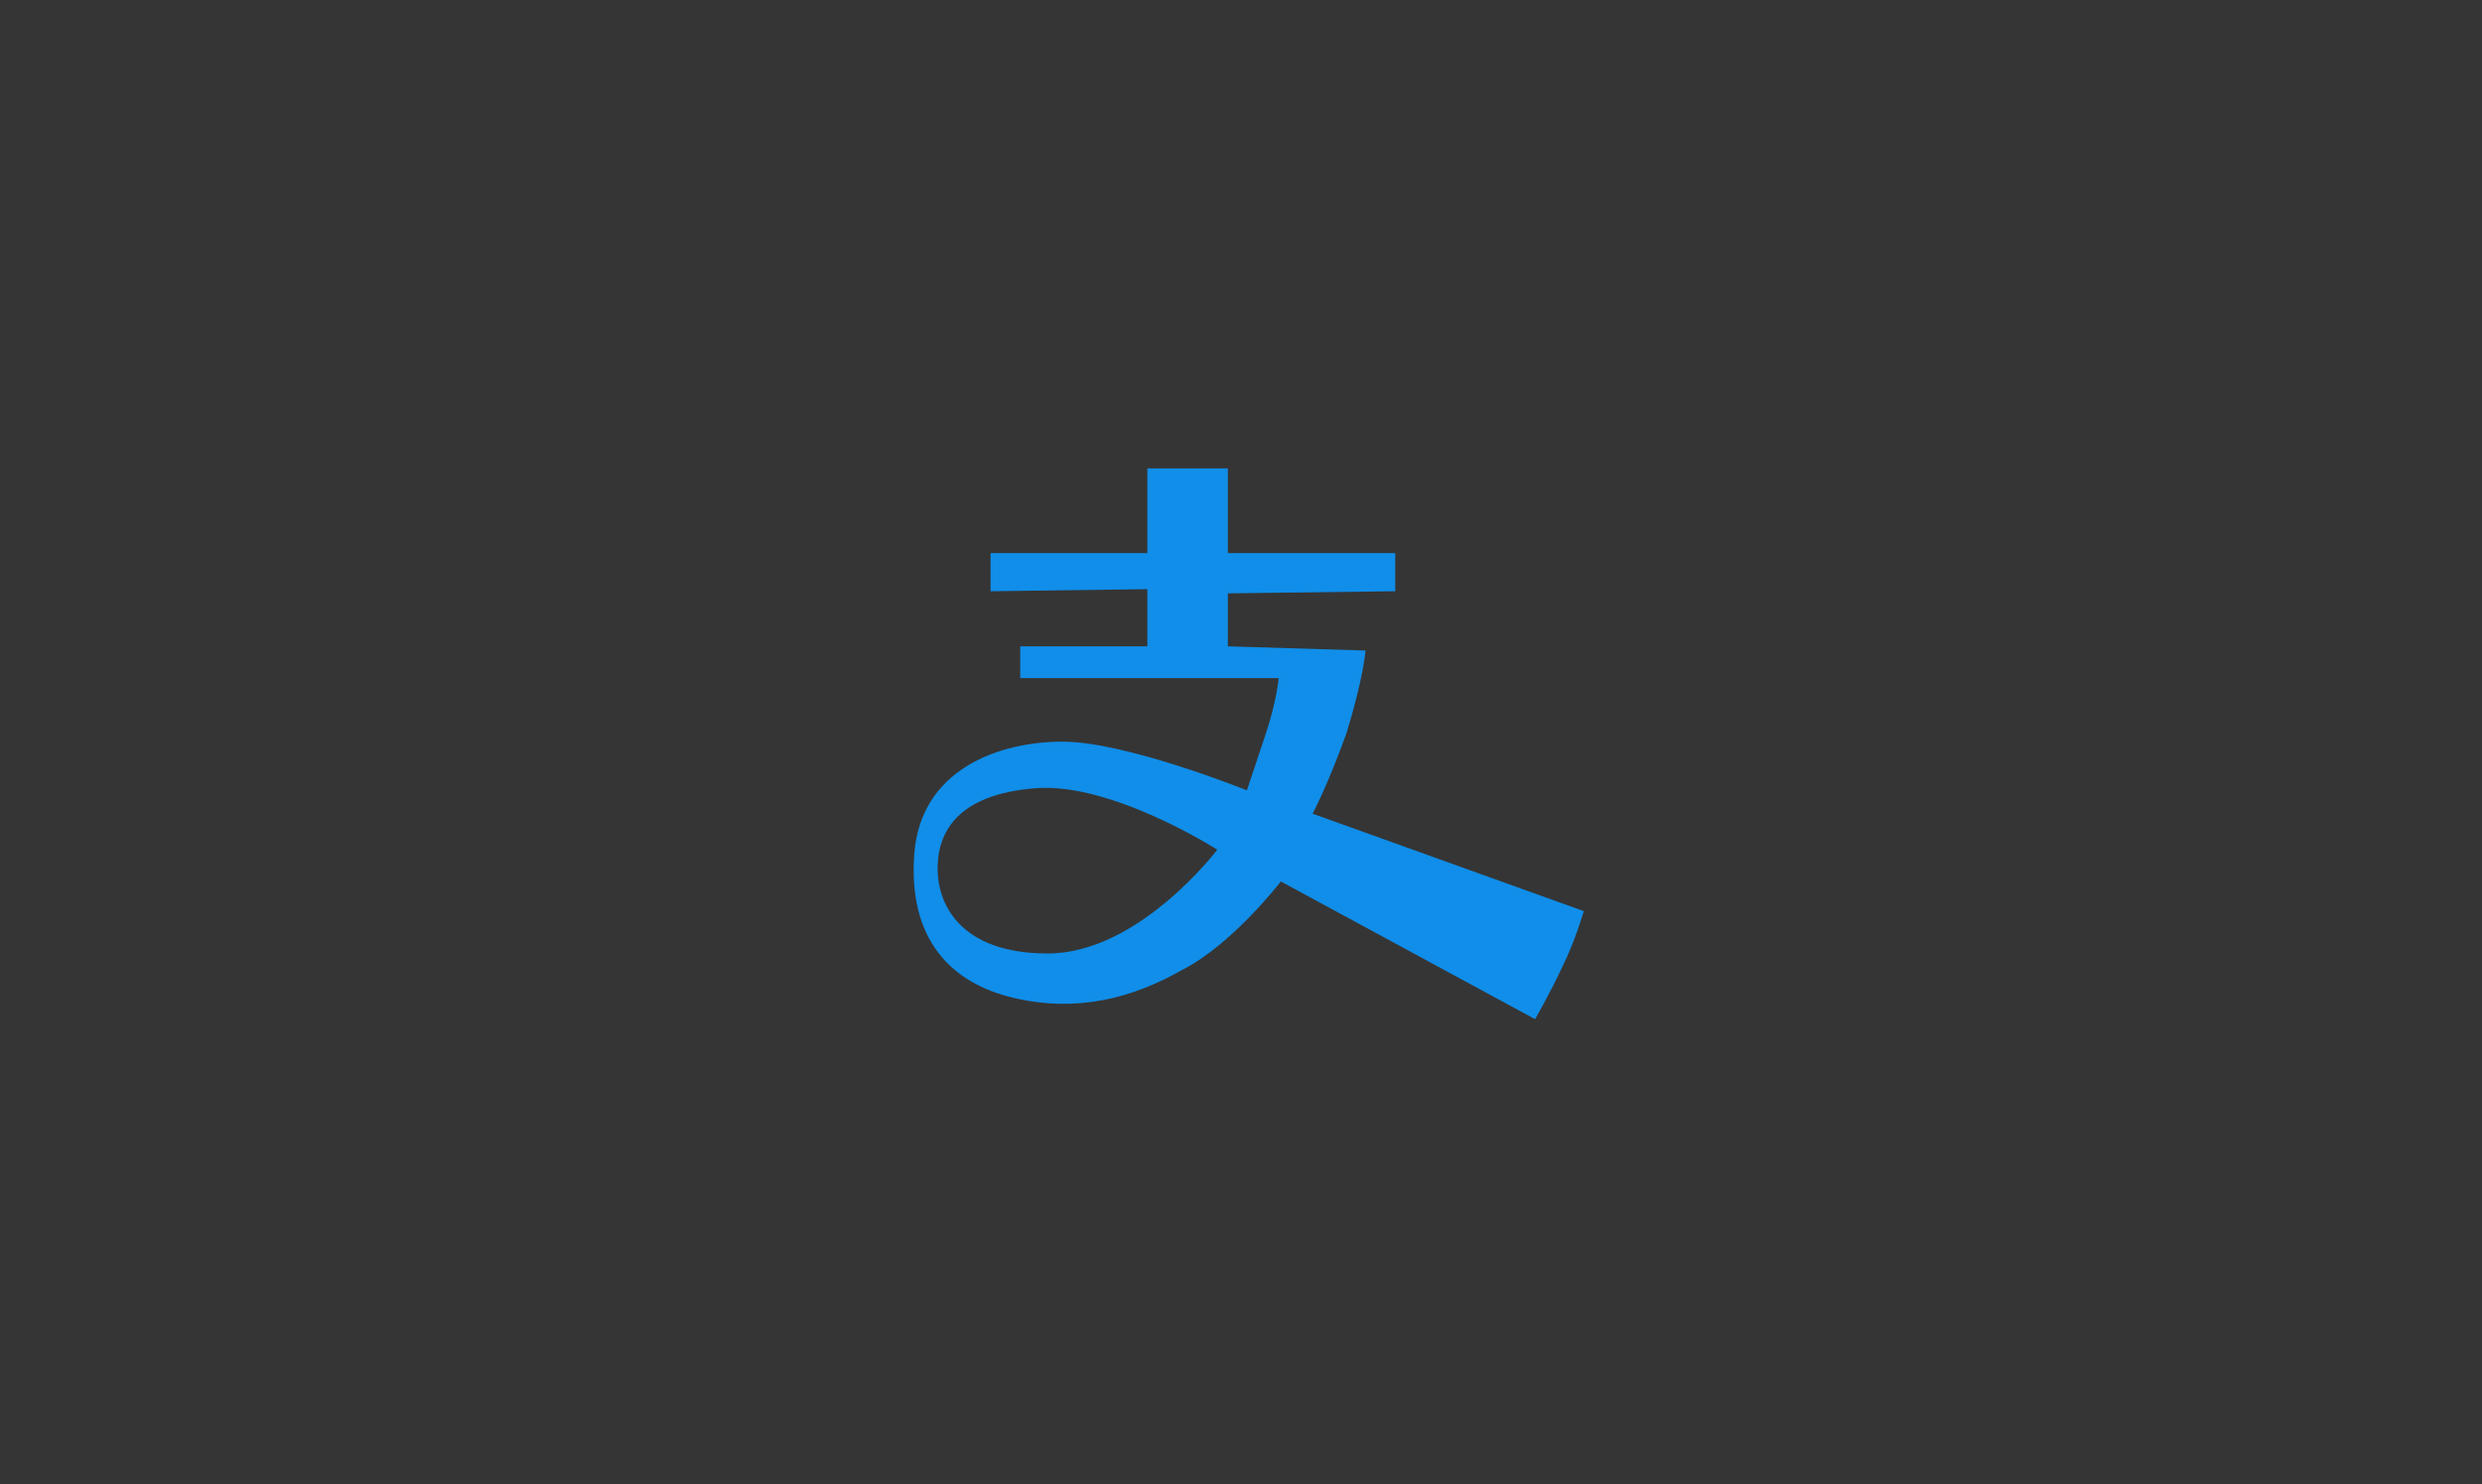 <?xml version="1.0" encoding="UTF-8"?>
<svg width="107px" height="64px" viewBox="0 0 107 64" version="1.1" xmlns="http://www.w3.org/2000/svg" xmlns:xlink="http://www.w3.org/1999/xlink">
    <rect x="0" y="0" width="107" height="64" fill="#333333" stroke="none"/>
    <!-- Generator: Sketch 56.2 (81672) - https://sketch.com -->
    <title>Alipay_hover</title>
    <desc>Created with Sketch.</desc>
    <g id="Page" stroke="none" stroke-width="1" fill="none" fill-rule="evenodd">
        <g id="2验证码登录-地区选择-输入框激活-icon-hover" transform="translate(-720, -537)">
            <g id="编组-2" transform="translate(500, 139)">
                <g id="Alipay_hover" transform="translate(220, 398)">
                    <rect id="矩形" fill-opacity="0.01" fill="#FFFFFF" x="0" y="0" width="107" height="64"></rect>
                    <g id="ZhiFuBao" transform="translate(38.5, 20)" fill="#108EE9" fill-rule="nonzero">
                        <path d="M18.087,15.083 C18.087,15.083 18.726,13.896 19.548,11.612 C20.279,9.238 20.37,8.05 20.37,8.05 L14.433,7.868 L14.433,5.584 L21.649,5.493 L21.649,3.849 L14.433,3.849 L14.433,0.196 L10.963,0.196 L10.963,3.849 L4.204,3.849 L4.204,5.493 L10.963,5.402 L10.963,7.868 L5.483,7.868 L5.483,9.238 L16.625,9.238 C16.625,9.238 16.534,10.242 16.077,11.612 L15.255,14.078 C15.255,14.078 10.049,11.978 7.309,11.978 C4.569,11.978 1.19,13.165 0.916,16.818 C0.642,20.472 2.469,22.39 5.209,23.029 C7.949,23.669 10.323,23.029 12.424,21.842 C14.616,20.746 16.717,18.006 16.717,18.006 L27.677,23.943 C27.677,23.943 28.316,22.847 28.864,21.659 C29.412,20.563 29.778,19.285 29.778,19.285 L18.087,15.083 L18.087,15.083 Z M6.67,21.111 C2.834,21.111 1.92,18.919 1.92,17.458 C1.92,15.905 2.743,14.261 6.122,13.987 C9.41,13.713 13.977,16.636 13.977,16.636 C13.977,16.636 10.597,21.111 6.67,21.111 L6.67,21.111 Z" id="形状"></path>
                    </g>
                </g>
            </g>
        </g>
    </g>
</svg>